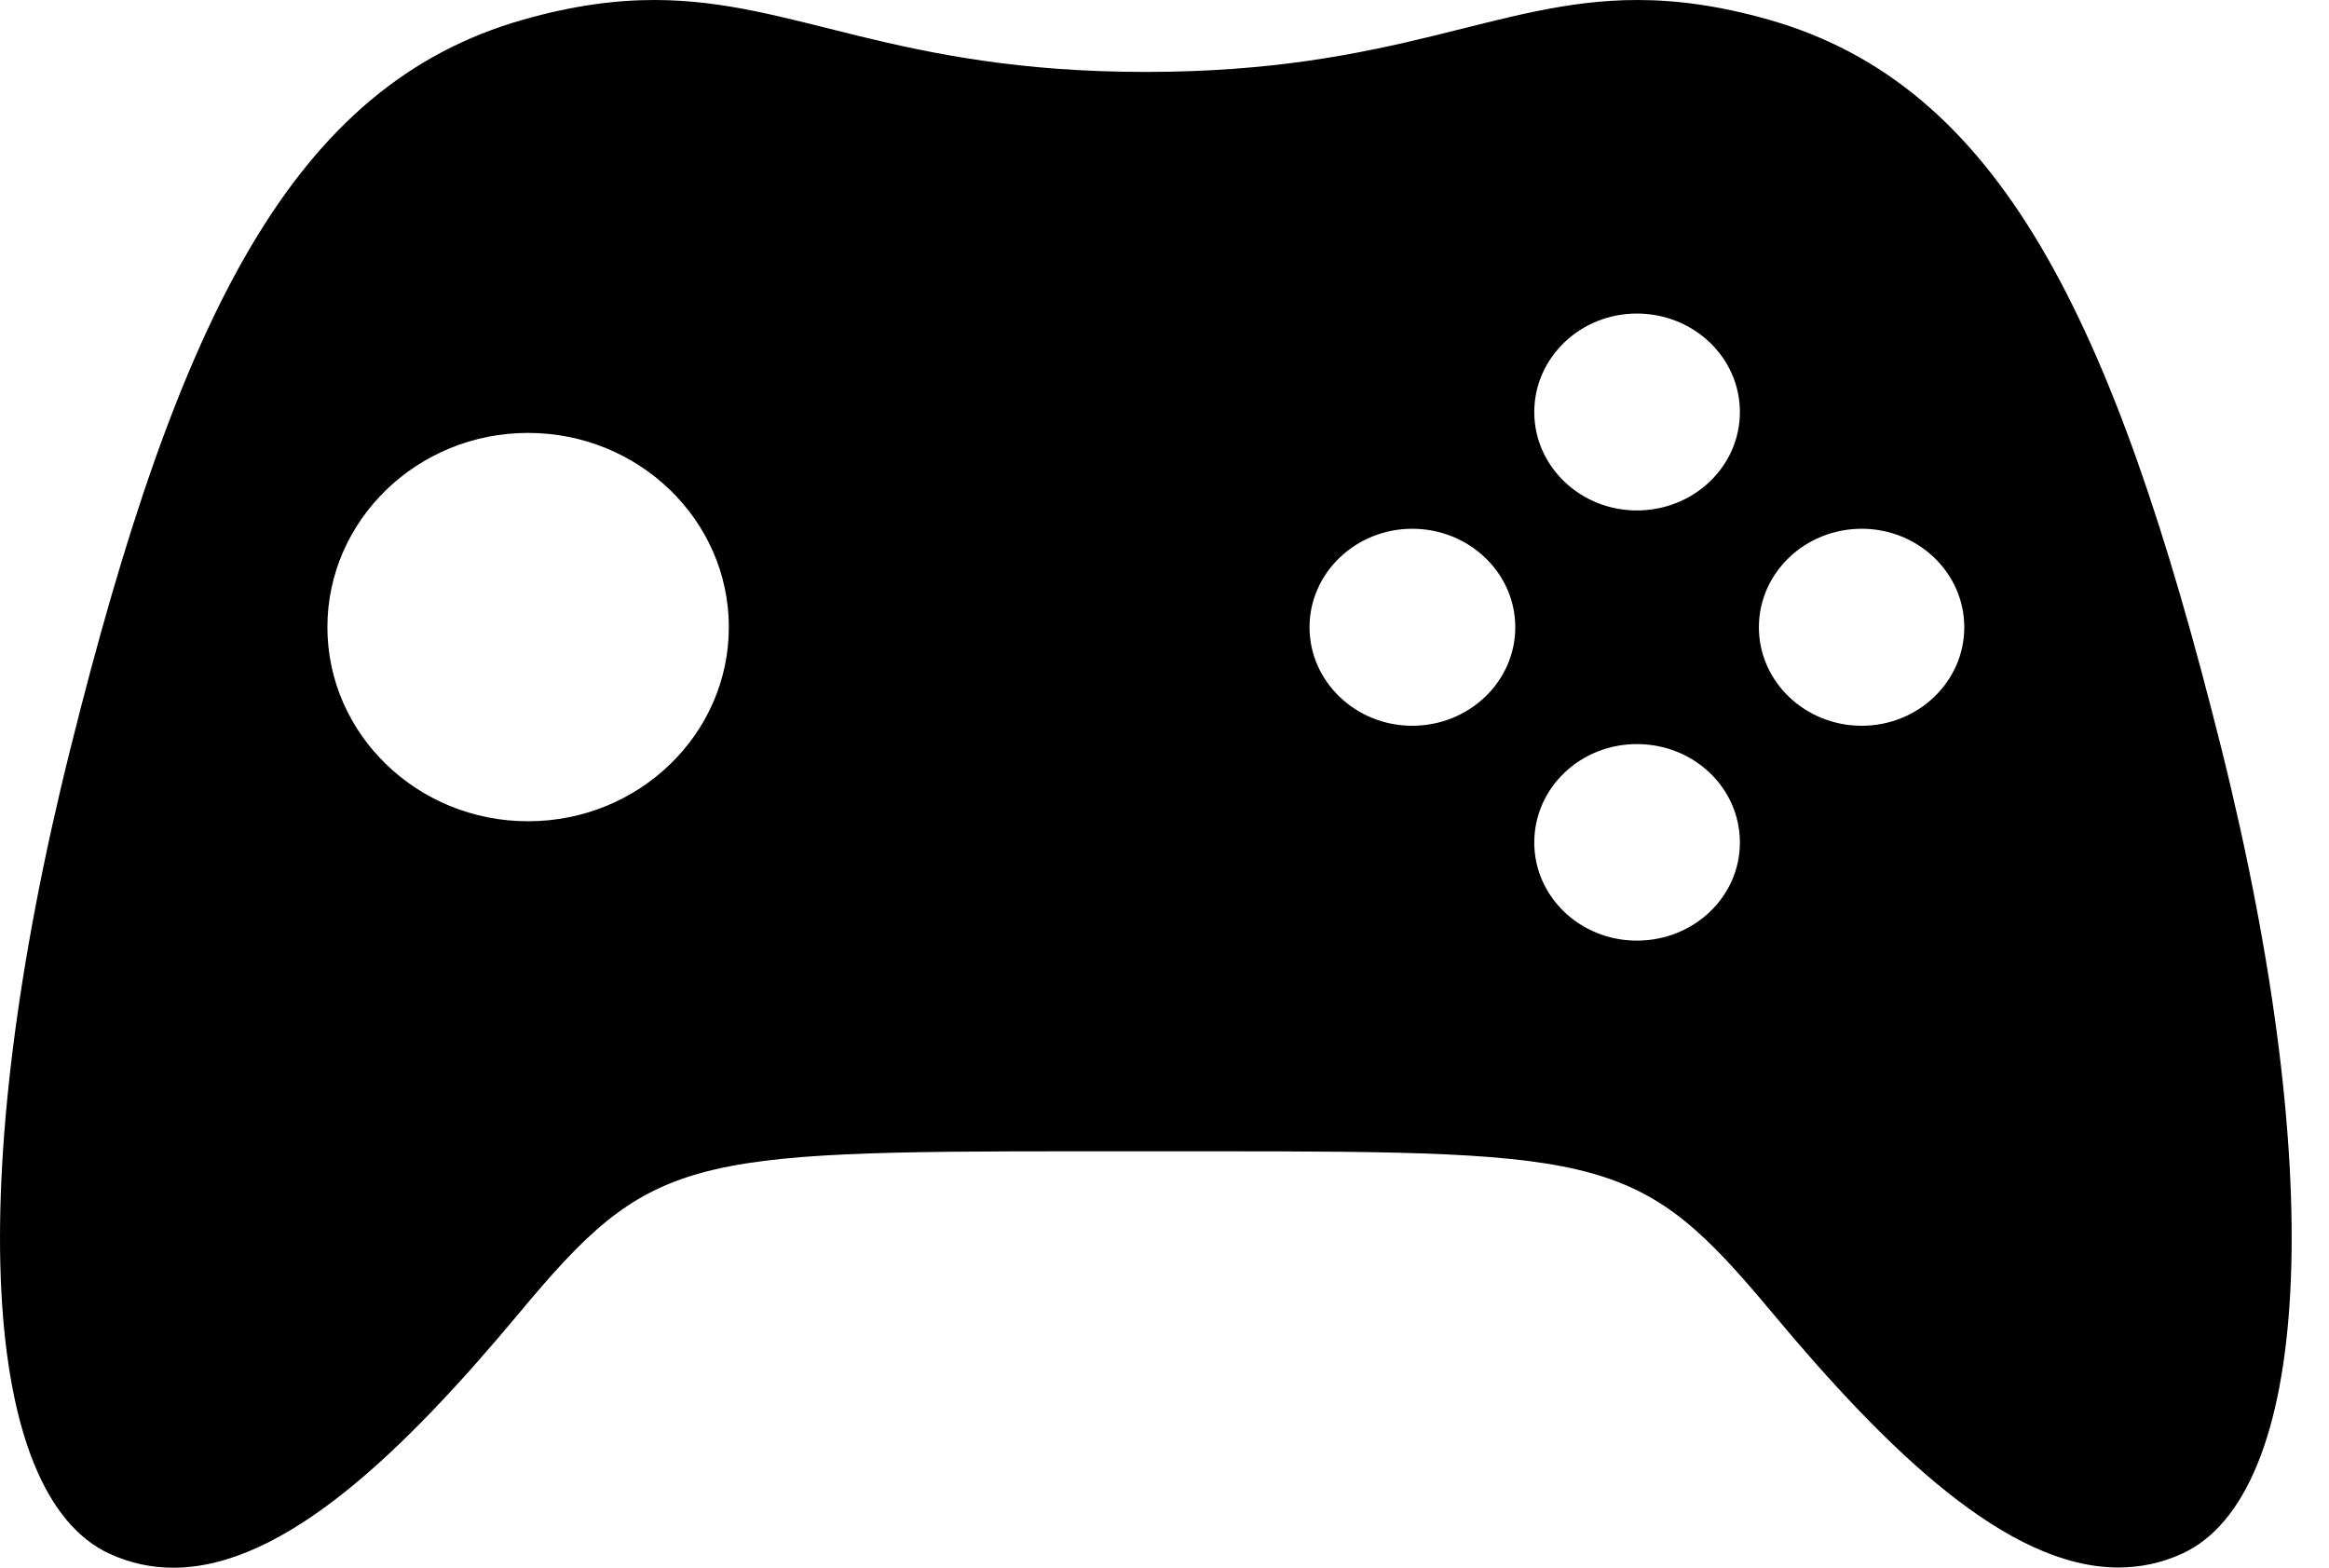 <svg width="52" height="35" viewBox="0 0 52 35" fill="none" xmlns="http://www.w3.org/2000/svg">
<path d="M49.6 16.72C47.183 7.043 44.617 1.901 39.497 0.441C38.382 0.124 37.433 0 36.556 0C33.404 0 31.195 1.606 25.583 1.606C19.967 1.606 17.759 0 14.611 0C13.736 0 12.788 0.124 11.674 0.441C6.549 1.901 3.983 7.043 1.571 16.72C-0.848 26.396 -0.409 33.384 2.448 34.689C2.913 34.902 3.388 35 3.87 35C6.348 35 9.025 32.393 11.598 29.307C14.527 25.796 15.265 25.703 24.192 25.703H26.973C35.898 25.703 36.638 25.796 39.568 29.307C42.141 32.392 44.819 34.995 47.296 34.995C47.779 34.995 48.254 34.899 48.719 34.687C51.575 33.382 52.014 26.396 49.6 16.72ZM11.79 18.335C9.319 18.335 7.31 16.393 7.31 14.001C7.31 11.612 9.319 9.665 11.79 9.665C14.264 9.665 16.273 11.612 16.273 14.001C16.273 16.393 14.264 18.335 11.79 18.335ZM31.531 16.203C30.268 16.203 29.238 15.216 29.238 14.004C29.238 12.791 30.268 11.805 31.531 11.805C32.802 11.805 33.832 12.791 33.832 14.004C33.832 15.216 32.802 16.203 31.531 16.203ZM36.546 21C35.283 21 34.256 20.021 34.256 18.811C34.256 17.59 35.283 16.612 36.546 16.612C37.819 16.612 38.847 17.59 38.847 18.811C38.847 20.021 37.819 21 36.546 21ZM36.546 11.396C35.283 11.396 34.256 10.412 34.256 9.199C34.256 7.986 35.283 7 36.546 7C37.819 7 38.847 7.986 38.847 9.199C38.847 10.412 37.819 11.396 36.546 11.396ZM41.567 16.203C40.299 16.203 39.271 15.216 39.271 14.004C39.271 12.791 40.298 11.805 41.567 11.805C42.83 11.805 43.857 12.791 43.857 14.004C43.857 15.216 42.83 16.203 41.567 16.203Z" fill="black"/>
</svg>
